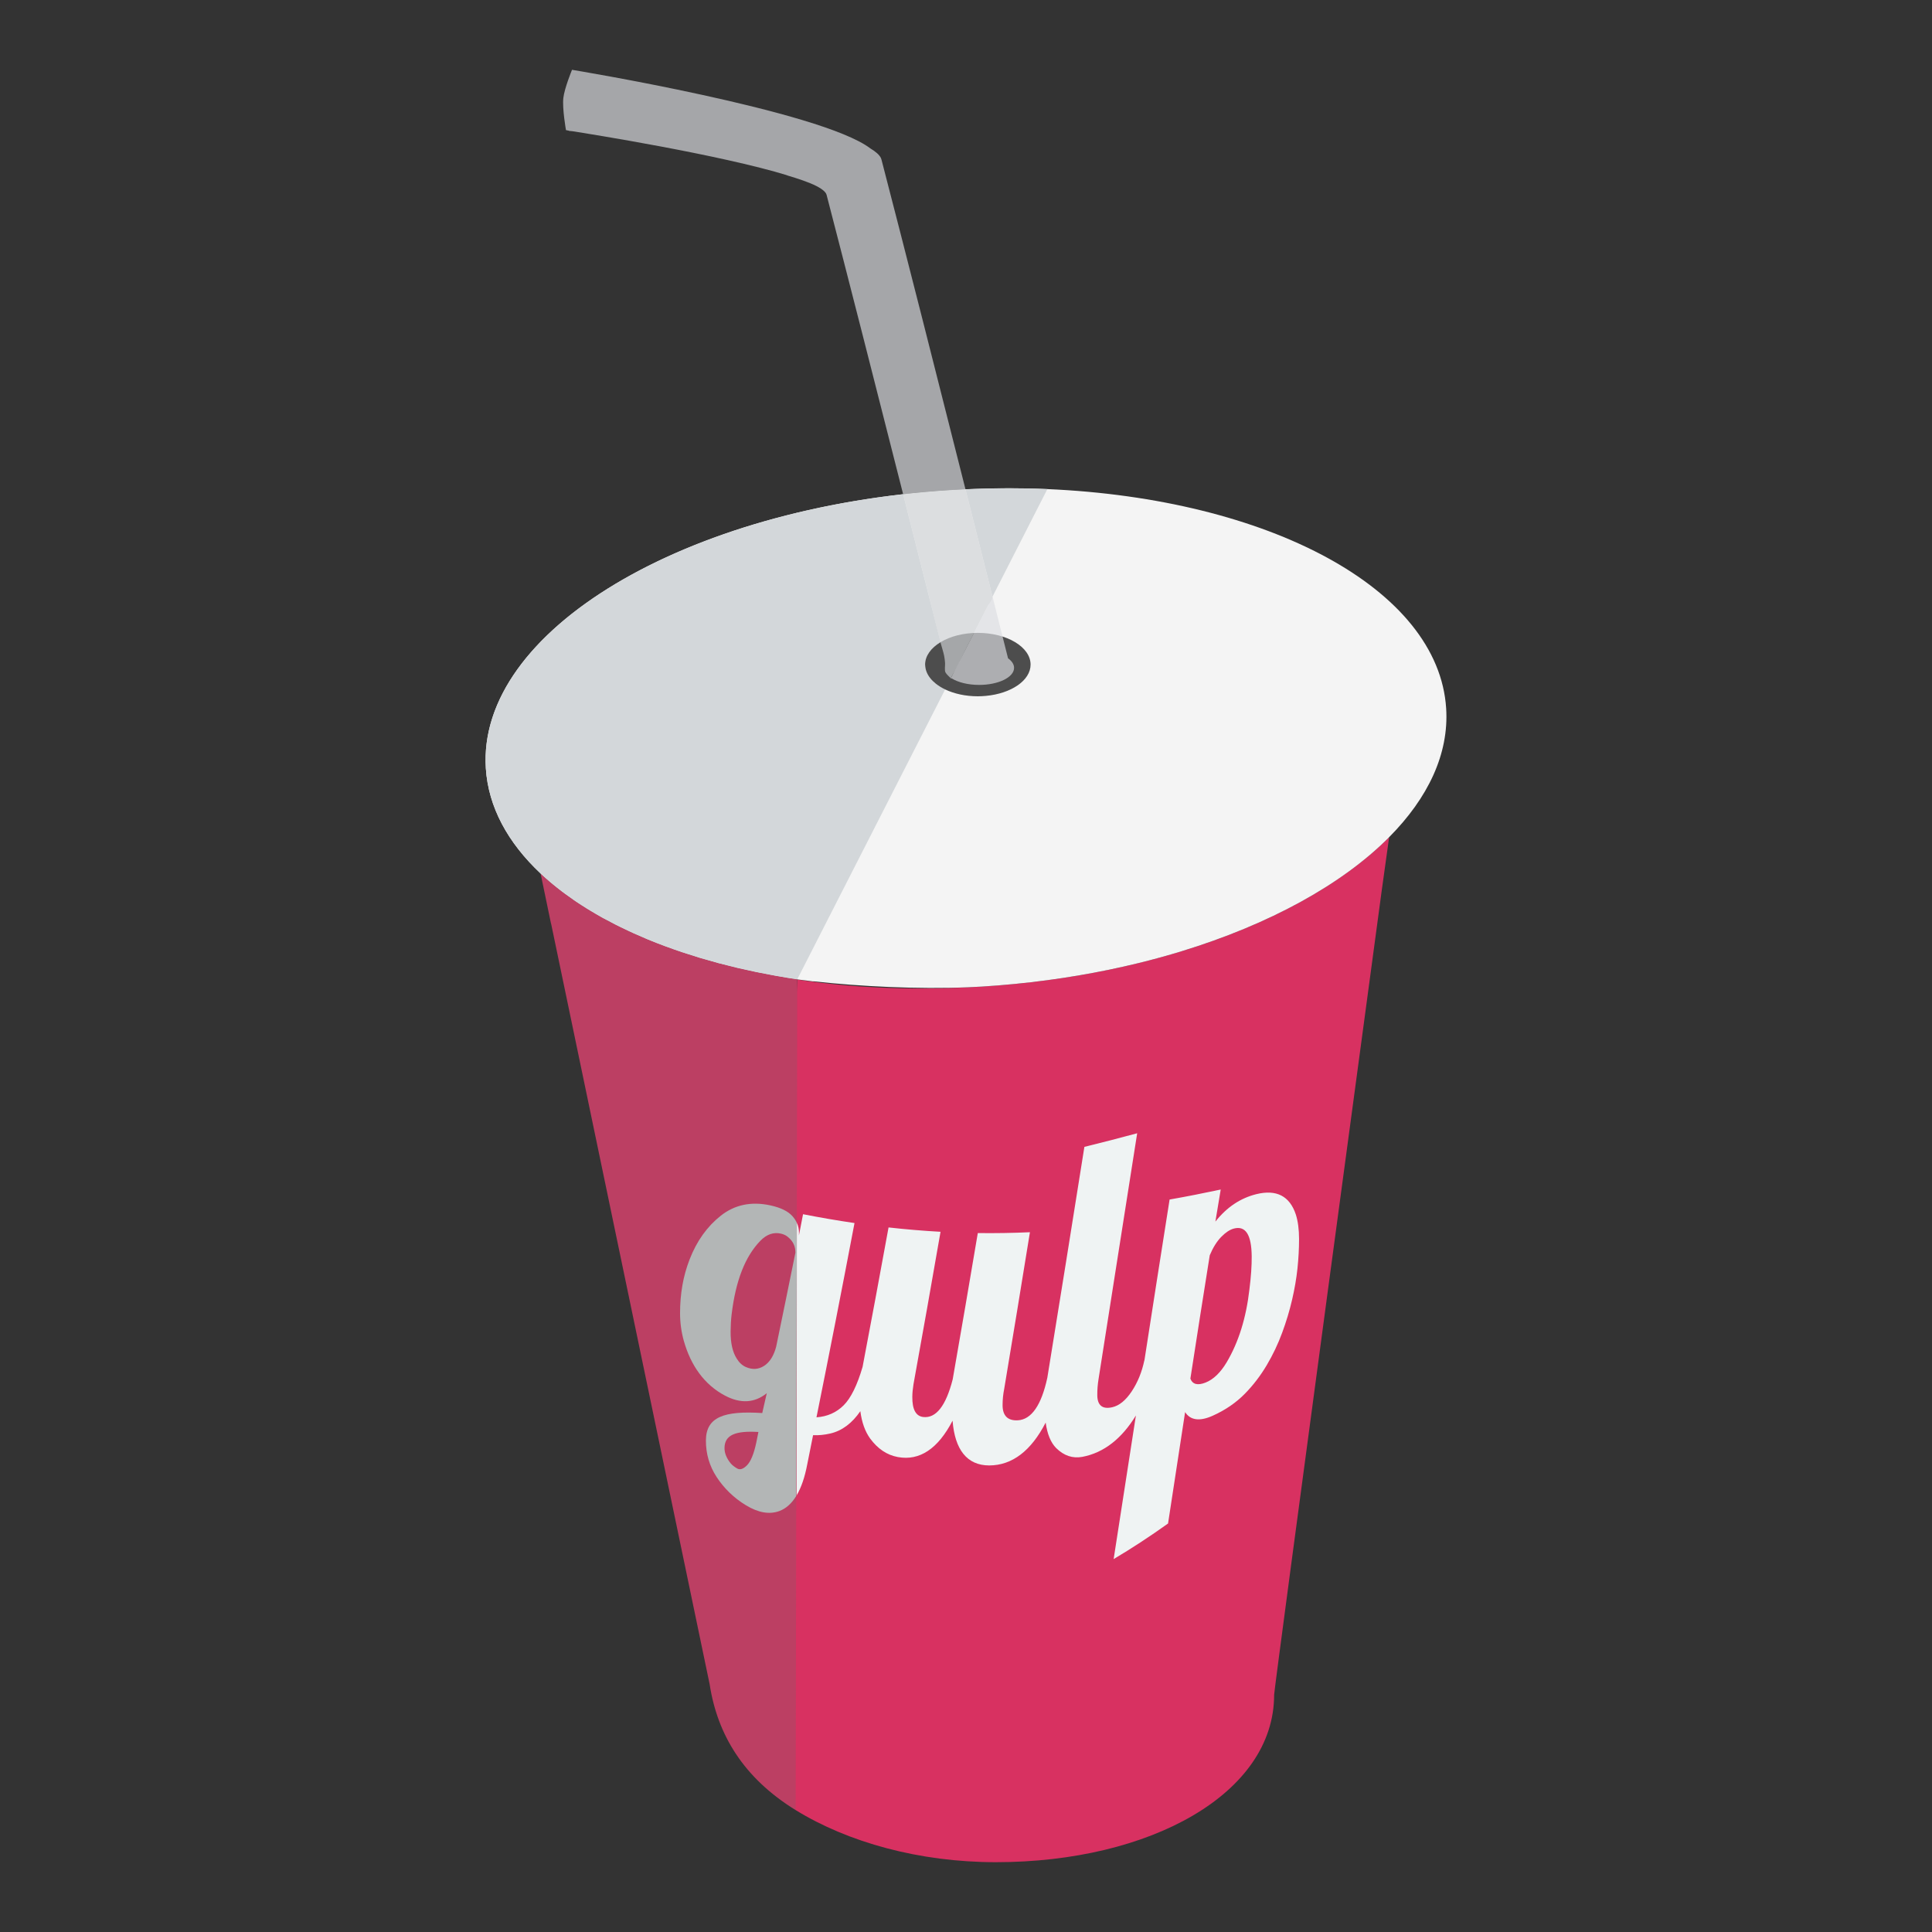 <?xml version="1.0" encoding="utf-8"?>
<!-- Generator: Adobe Illustrator 14.0.0, SVG Export Plug-In . SVG Version: 6.00 Build 43363)  -->
<!DOCTYPE svg PUBLIC "-//W3C//DTD SVG 1.1//EN" "http://www.w3.org/Graphics/SVG/1.1/DTD/svg11.dtd">
<svg version="1.1"
	 id="gulp" xmlns:cc="http://creativecommons.org/ns#" xmlns:svg="http://www.w3.org/2000/svg" xmlns:rdf="http://www.w3.org/1999/02/22-rdf-syntax-ns#" xmlns:dc="http://purl.org/dc/elements/1.1/"
	 xmlns="http://www.w3.org/2000/svg" xmlns:xlink="http://www.w3.org/1999/xlink" x="0px" y="0px" width="512px" height="512px"
	 viewBox="0 0 512 512" enable-background="new 0 0 512 512" xml:space="preserve">
<rect x="0" y="0" width="512" height="512" fill="#333333" stroke="none"/>
<g>
	<g id="cup">
		<path id="unshadowed-cup" fill="#D83161" d="M367.995,222.002c-0.493,0.493-1.007,0.981-1.521,1.468
			c-21.178,20.086-60.337,35.05-105.939,37.959c-0.124,0.008-0.245,0.019-0.368,0.025c-0.072,0.005-0.144,0.007-0.216,0.011
			c-16.182,0.996-32.601,0.552-48.665-1.87l-8.711,208.911l8.289,11.19c13.846,8.53,32.733,13.804,53.057,13.804
			c40.82,0,73.737-18.13,73.737-44.352c0-1.793,28.496-213.01,28.496-213.01l1.986-14.289
			C368.091,221.899,368.045,221.951,367.995,222.002z"/>
		<path id="shadow-cup" fill="#BC3F63" d="M211.265,259.513c-2.969-0.443-5.872-0.96-8.733-1.519
			c-0.676-0.132-1.363-0.253-2.033-0.391c-0.732-0.15-1.445-0.32-2.169-0.479c-1.022-0.225-2.052-0.44-3.058-0.679
			c-0.494-0.117-0.972-0.248-1.462-0.368c-1.216-0.299-2.435-0.597-3.627-0.917c-0.333-0.09-0.655-0.188-0.987-0.28
			c-1.332-0.366-2.658-0.736-3.957-1.13c-0.216-0.064-0.424-0.137-0.639-0.202c-1.399-0.43-2.786-0.867-4.146-1.326
			c-0.15-0.051-0.295-0.106-0.445-0.157c-1.409-0.481-2.801-0.973-4.164-1.484c-0.145-0.055-0.284-0.113-0.429-0.169
			c-1.355-0.514-2.693-1.038-4.001-1.582c-1.182-0.491-2.342-0.996-3.484-1.512c-0.371-0.167-0.737-0.338-1.104-0.509
			c-0.91-0.422-1.806-0.851-2.688-1.288c-0.36-0.177-0.721-0.354-1.076-0.534c-1.109-0.563-2.199-1.136-3.263-1.723
			c-0.119-0.066-0.239-0.132-0.358-0.197c-1.078-0.602-2.126-1.217-3.155-1.841c-0.22-0.134-0.439-0.267-0.657-0.4
			c-1.037-0.641-2.051-1.292-3.036-1.957c-0.175-0.119-0.346-0.239-0.519-0.359c-0.872-0.598-1.723-1.206-2.552-1.823
			c-0.168-0.123-0.337-0.245-0.502-0.37c-0.901-0.682-1.771-1.375-2.618-2.078c-0.208-0.173-0.412-0.346-0.616-0.519
			c-0.86-0.73-1.703-1.468-2.504-2.221l0,0.003c-0.006-0.006-0.012-0.012-0.019-0.018l0.922,4.436l1.843,8.873
			c0.009,0.007,0.019,0.014,0.028,0.021l0.001,0.003l0,0l42.007,201.531c2.047,13.331,8.954,24.818,22.796,33.348l0.399-208.216
			v-0.003c0.001,0,0.001,0,0.001,0v-0.625v-11.261c0.007,0.002,0.015,0.002,0.021,0.003v-0.077
			C211.279,259.516,211.272,259.515,211.265,259.513z"/>
	</g>
	<g id="lettering">
		<path id="g" fill="#B3B6B6" d="M209.991,322.285c-1.182-1.323-3.12-2.25-5.806-2.84c-5.131-1.125-9.515-0.146-13.138,2.704
			c-3.625,2.857-6.385,6.699-8.294,11.608c-0.867,2.235-1.503,4.521-1.914,6.892c-0.414,2.37-0.617,4.812-0.617,7.355
			c0,2.543,0.336,4.979,0.998,7.347c1.854,6.544,5.428,11.595,10.907,14.502c4.097,2.155,7.794,1.991,11.076-0.64
			c-0.401,1.764-0.802,3.515-1.201,5.258c-10.09-0.644-14.882,1.033-14.93,7.223c-0.019,3.555,0.923,6.797,2.848,9.744
			c1.926,2.936,4.504,5.502,7.785,7.488c3.283,1.985,6.253,2.49,8.886,1.492c1.745-0.659,3.226-2.004,4.435-3.991l0.139-72.381
			C210.881,323.431,210.489,322.843,209.991,322.285z M200.413,382.345c-0.637,2.974-1.457,4.968-2.454,5.976
			c-0.997,1.006-1.863,1.274-2.598,0.843c-0.737-0.433-1.295-0.871-1.674-1.306c-1.137-1.372-1.695-2.755-1.684-4.139
			c0.035-3.471,2.961-4.598,8.985-4.229C200.797,380.444,200.604,381.396,200.413,382.345z M205.685,356.922
			c-0.642,2.405-1.716,4.104-3.214,5.059s-3.101,1.041-4.807,0.294c-0.958-0.418-1.762-1.16-2.408-2.211
			c-1.121-1.746-1.664-4.161-1.635-7.261c0.016-1.602,0.103-3.087,0.267-4.462c1.074-8.977,3.601-15.386,7.616-19.519
			c1.667-1.711,3.495-2.358,5.483-1.891c0.762,0.181,1.39,0.49,1.874,0.928c1.306,1.064,1.95,2.439,1.929,4.12
			C209.079,340.455,207.375,348.776,205.685,356.922z"/>
		<path id="ulp" fill="#EFF3F3" d="M343.407,321.853c-1.616-4.867-5.111-6.714-10.475-5.385c-4.151,1.034-7.771,3.392-10.841,7.264
			c0.47-2.849,0.94-5.68,1.412-8.495c-4.499,0.961-9.017,1.855-13.549,2.653c-2.211,13.952-4.43,28.188-6.668,42.615
			c-0.008,0.002-0.016,0.004-0.023,0.007c-0.646,3.077-1.757,5.814-3.336,8.199c-1.581,2.381-3.309,3.806-5.189,4.228
			c-2.601,0.582-3.919-0.513-3.944-3.181c-0.015-1.393,0.097-2.826,0.334-4.307c3.475-22.068,6.874-43.855,10.235-65.127
			c-4.652,1.256-9.316,2.467-13.99,3.608c-3.205,20.185-6.471,40.634-9.817,61.156c-0.002,0.007-0.002,0.012-0.003,0.019
			c-1.57,7.263-4.188,11.099-7.843,11.291c-2.673,0.134-4.011-1.238-4.015-4.007c-0.001-1.464,0.14-2.896,0.423-4.288
			c2.313-13.838,4.586-27.707,6.824-41.552c-4.603,0.209-9.21,0.283-13.816,0.225c-2.186,12.979-4.4,25.915-6.65,38.757
			c-1.798,7.04-4.421,10.401-7.844,9.985c-1.933-0.241-2.885-2.031-2.859-5.314c0.008-1.019,0.112-2.14,0.31-3.369
			c2.418-13.322,4.809-26.809,7.167-40.398c-4.602-0.255-9.194-0.64-13.777-1.153c-2.278,12.498-4.574,24.833-6.882,36.96l0,0
			c-0.001,0-0.001,0-0.002,0c-1.431,4.883-3.104,8.276-5.015,10.178c-1.912,1.902-4.317,2.986-7.201,3.183
			c3.356-16.635,6.729-33.844,10.078-51.486c-4.564-0.669-9.113-1.453-13.639-2.337c-0.363,1.882-0.727,3.755-1.089,5.624
			c0.002-0.219,0.005-0.44,0.008-0.661c0.012-0.946-0.175-1.847-0.563-2.688l-0.046,72.217c1.227-2.075,2.166-4.834,2.812-8.243
			c0.511-2.551,1.025-5.113,1.537-7.693c1.456,0.067,2.977-0.079,4.569-0.445c3.115-0.722,5.769-2.724,7.958-5.914
			c0.386,2.953,1.245,5.381,2.603,7.251c1.985,2.698,4.431,4.371,7.343,4.903c5.793,1.066,10.652-2.228,14.494-9.637
			c0.604,7.688,3.831,11.836,9.684,11.86c6.159-0.003,11.164-3.938,14.988-11.353c0.422,3.039,1.348,5.311,2.794,6.76
			c2.046,2.015,4.358,2.792,6.92,2.317c5.782-1.095,10.499-4.902,14.2-10.962c-1.946,12.568-3.909,25.264-5.899,38.054
			c4.864-2.881,9.675-6.042,14.419-9.434c1.513-9.948,3.019-19.795,4.519-29.52c1.378,2.158,3.815,2.521,7.268,0.983
			c3.452-1.538,6.291-3.533,8.548-5.828c2.257-2.296,4.192-4.849,5.826-7.604c1.631-2.757,2.985-5.614,4.073-8.566
			c1.091-2.948,1.967-5.859,2.637-8.746c0.669-2.886,1.146-5.648,1.427-8.317c0.279-2.664,0.419-5.26,0.419-7.805
			C344.259,325.792,343.977,323.642,343.407,321.853z M331.113,341.679c-0.862,7.549-2.863,13.996-6.03,19.34
			c-1.629,2.723-3.49,4.543-5.596,5.375c-2.107,0.831-3.453,0.47-4.022-1.041c1.711-11.078,3.418-21.983,5.132-32.688
			c0.862-2.057,1.874-3.673,3.032-4.865c1.16-1.191,2.271-1.923,3.333-2.212c3.123-0.836,4.701,1.594,4.753,7.346
			C331.737,335.407,331.537,338.313,331.113,341.679z"/>
	</g>
	<g id="lid">
		<path fill="#F4F4F4" d="M383.249,187.738c0-0.001,0-0.002,0-0.003c-2.013-31.791-47.312-55.6-105.686-58.121l0.002,0.001
			c-0.001,0-0.001,0-0.002,0c-8.34-0.359-16.945-0.286-25.73,0.262c-70.279,4.379-125.384,37.382-123.083,73.717
			c0.651,10.282,5.831,19.729,14.515,27.891l-1.184-5.7l1.184,5.699c0.006,0.005,0.012,0.011,0.018,0.016
			c0.014,0.014,0.029,0.025,0.043,0.039c0.049,0.045,0.101,0.09,0.15,0.135c0.723,0.675,1.477,1.337,2.247,1.993
			c0.244,0.208,0.488,0.415,0.736,0.621c0.816,0.675,1.654,1.344,2.519,1.999c0.212,0.161,0.433,0.317,0.647,0.478
			c0.77,0.57,1.558,1.133,2.365,1.688c0.222,0.153,0.439,0.309,0.664,0.46c0.943,0.636,1.914,1.258,2.904,1.872
			c0.275,0.17,0.554,0.338,0.833,0.507c0.978,0.592,1.971,1.175,2.993,1.745c0.066,0.036,0.128,0.074,0.194,0.111
			c0.009,0.005,0.02,0.01,0.029,0.016c0.104,0.058,0.214,0.113,0.318,0.171c1.003,0.552,2.03,1.092,3.073,1.623
			c0.417,0.212,0.841,0.419,1.264,0.628c0.805,0.397,1.621,0.788,2.448,1.172c0.434,0.201,0.866,0.404,1.305,0.603
			c1.099,0.495,2.214,0.979,3.349,1.452c0.126,0.053,0.248,0.107,0.374,0.16c0.026,0.012,0.055,0.021,0.083,0.032
			c1.415,0.583,2.855,1.149,4.325,1.696c0.175,0.065,0.36,0.125,0.537,0.189c1.327,0.489,2.667,0.969,4.036,1.428
			c0.439,0.146,0.896,0.281,1.338,0.425c1.124,0.365,2.246,0.733,3.396,1.078c0.476,0.144,0.97,0.272,1.45,0.411
			c1.138,0.331,2.272,0.664,3.434,0.975c0.976,0.261,1.976,0.5,2.968,0.747c0.689,0.171,1.365,0.354,2.063,0.518
			c1.037,0.245,2.098,0.467,3.152,0.697c0.675,0.146,1.337,0.305,2.019,0.445c1.341,0.277,2.707,0.529,4.074,0.78
			c0.411,0.075,0.812,0.162,1.226,0.234c0.166,0.03,0.337,0.054,0.504,0.083c1.631,0.289,3.278,0.56,4.945,0.809
			c0.037,0.006,0.075,0.01,0.112,0.016l-0.014,0.028c0.788,0.102,1.596,0.199,2.415,0.296c0.584,0.077,1.163,0.161,1.749,0.236
			l0.017-0.038c12.35,1.363,27.684,2.137,41.021,1.579c1.191-0.058,2.381-0.106,3.58-0.182c11.717-0.729,23.013-2.256,33.689-4.46
			c2.669-0.551,5.3-1.145,7.89-1.778c3.882-0.951,7.673-1.994,11.358-3.122c23.343-7.141,42.514-17.694,54.891-30.092
			c0.05-0.051,0.096-0.103,0.146-0.152C378.457,211.458,384.013,199.782,383.249,187.738z"/>
		<path fill="#D3D7DA" d="M247.939,181.135c-0.188-0.109-0.356-0.226-0.475-0.354c-0.059-0.063-0.132-0.155-0.202-0.241
			c-1.154-1.12-1.883-2.412-2.051-3.802c-0.047-0.225-0.071-0.436-0.052-0.615c0-2.321,1.564-4.422,4.094-5.942
			c-2.302-9.124-5.876-23.271-9.913-39.205c-64.198,7.262-112.753,38.468-110.589,72.619c0.651,10.282,5.831,19.728,14.515,27.89
			c0.006,0.005,0.012,0.011,0.018,0.016c0.014,0.014,0.029,0.025,0.043,0.039c0.049,0.045,0.101,0.09,0.15,0.135
			c0.723,0.675,1.477,1.337,2.247,1.993c0.244,0.208,0.488,0.415,0.736,0.621c0.816,0.675,1.654,1.344,2.519,1.999
			c0.212,0.161,0.433,0.317,0.647,0.478c0.77,0.57,1.558,1.133,2.365,1.688c0.222,0.153,0.439,0.309,0.664,0.46
			c0.943,0.636,1.914,1.258,2.904,1.872c0.275,0.17,0.554,0.338,0.833,0.507c0.978,0.592,1.971,1.175,2.993,1.745
			c0.066,0.036,0.128,0.074,0.194,0.111c0.009,0.005,0.02,0.01,0.029,0.016c0.104,0.058,0.214,0.113,0.318,0.171
			c1.003,0.552,2.03,1.092,3.073,1.623c0.417,0.212,0.841,0.419,1.264,0.628c0.805,0.397,1.621,0.788,2.448,1.172
			c0.434,0.201,0.866,0.404,1.305,0.603c1.099,0.495,2.214,0.979,3.349,1.452c0.126,0.053,0.248,0.107,0.374,0.16
			c0.026,0.012,0.055,0.021,0.083,0.032c1.415,0.583,2.855,1.149,4.325,1.696c0.175,0.065,0.36,0.125,0.537,0.189
			c1.327,0.489,2.667,0.969,4.036,1.428c0.439,0.146,0.896,0.281,1.338,0.425c1.124,0.365,2.246,0.733,3.396,1.078
			c0.476,0.144,0.97,0.272,1.45,0.411c1.138,0.331,2.272,0.664,3.434,0.975c0.976,0.261,1.976,0.5,2.968,0.747
			c0.689,0.171,1.365,0.354,2.063,0.518c1.037,0.245,2.098,0.467,3.152,0.697c0.675,0.146,1.337,0.305,2.019,0.445
			c1.341,0.277,2.707,0.529,4.074,0.78c0.411,0.075,0.812,0.162,1.226,0.234c1.789,0.317,3.598,0.613,5.426,0.886
			c0.007,0.002,0.015,0.003,0.021,0.005h0.001l22.093-43.305l17.094-33.505C249.517,182.253,248.667,181.724,247.939,181.135z"/>
		<path fill="#D3D7DA" d="M277.563,129.614c-7.058-0.305-14.313-0.278-21.696,0.062c2.661,10.557,5.117,20.311,7.158,28.431
			L277.563,129.614z"/>
		<path id="straw-hole" fill="#4D4D4D" d="M259.138,167.717c-3.86,0-7.355,0.941-9.884,2.463c-2.529,1.521-4.094,3.621-4.094,5.942
			c0,0.208,0.027,0.412,0.052,0.615c0.168,1.39,0.896,2.682,2.051,3.802c0.213,0.205,0.438,0.404,0.677,0.596
			c0.729,0.589,1.578,1.118,2.535,1.573c2.382,1.135,5.388,1.817,8.664,1.817c0.724,0,1.431-0.043,2.125-0.107
			c6.708-0.616,11.853-4.09,11.853-8.296C273.115,171.48,266.856,167.717,259.138,167.717z"/>
	</g>
	<g id="straw">
		<path opacity="0.67" fill="#DDDFE2" d="M267.139,174.454c-1.007-3.996-2.419-9.61-4.113-16.347l-11.103,21.76l0.274-0.094
			c1.695,1.056,4.324,1.736,7.285,1.736c5.114,0,9.258-2.022,9.258-4.518C268.742,176.052,268.148,175.178,267.139,174.454z"/>
		<path opacity="0.67" fill="#DDDFE2" d="M255.868,129.679c-7.296-28.927-16.14-63.832-22.265-87.371
			c-0.036-0.137-0.09-0.296-0.15-0.432c-0.014-0.027-0.034-0.068-0.05-0.096c-0.425-0.802-1.385-1.633-2.75-2.448
			C217.55,29.335,151.588,18.5,151.588,18.5l0.001,0.001c0,0-2.018,4.897-2.3,7.489c-0.309,2.821,0.701,8.495,0.701,8.495
			s0.707,0.139,0.75,0.145c0,0.002,0,0.047,0,0.048c0.278,0.024,0.663,0.071,0.951,0.097c3.799,0.595,39.037,6.168,57.209,11.76
			c-0.203-0.052-0.396-0.093-0.6-0.144c1.639,0.48,3.149,0.964,4.5,1.439c0.39,0.144,0.791,0.29,1.149,0.432
			c0.249,0.093,0.517,0.194,0.751,0.289c0.303,0.128,0.625,0.257,0.9,0.384c2.008,0.927,3.231,1.849,3.45,2.687
			c5.601,21.536,13.587,52.909,20.291,79.354c4.104-0.465,8.271-0.835,12.493-1.098
			C253.186,129.792,254.524,129.739,255.868,129.679z"/>
		<path opacity="0.67" fill="#D1D4D7" d="M255.868,129.679c-1.344,0.061-2.682,0.113-4.034,0.197
			c-4.223,0.264-8.389,0.633-12.493,1.096c1.886,7.441,3.737,14.891,5.649,22.326c1.47,5.719,2.817,11.47,4.313,17.182
			c0.284,1.09,0.668,2.161,0.895,3.265c0.132,0.643,0.203,1.294,0.254,1.946c0.047,0.625-0.189,1.972,0.109,2.503
			c0.302,0.535,0.939,1.108,1.38,1.526c1.566-2.663,2.851-5.489,4.256-8.23c1.88-3.669,3.748-7.344,5.623-11.016
			c0.192-0.377,1.319-1.915,1.206-2.365C260.982,149.988,258.528,140.233,255.868,129.679z"/>
	</g>
</g>
</svg>

